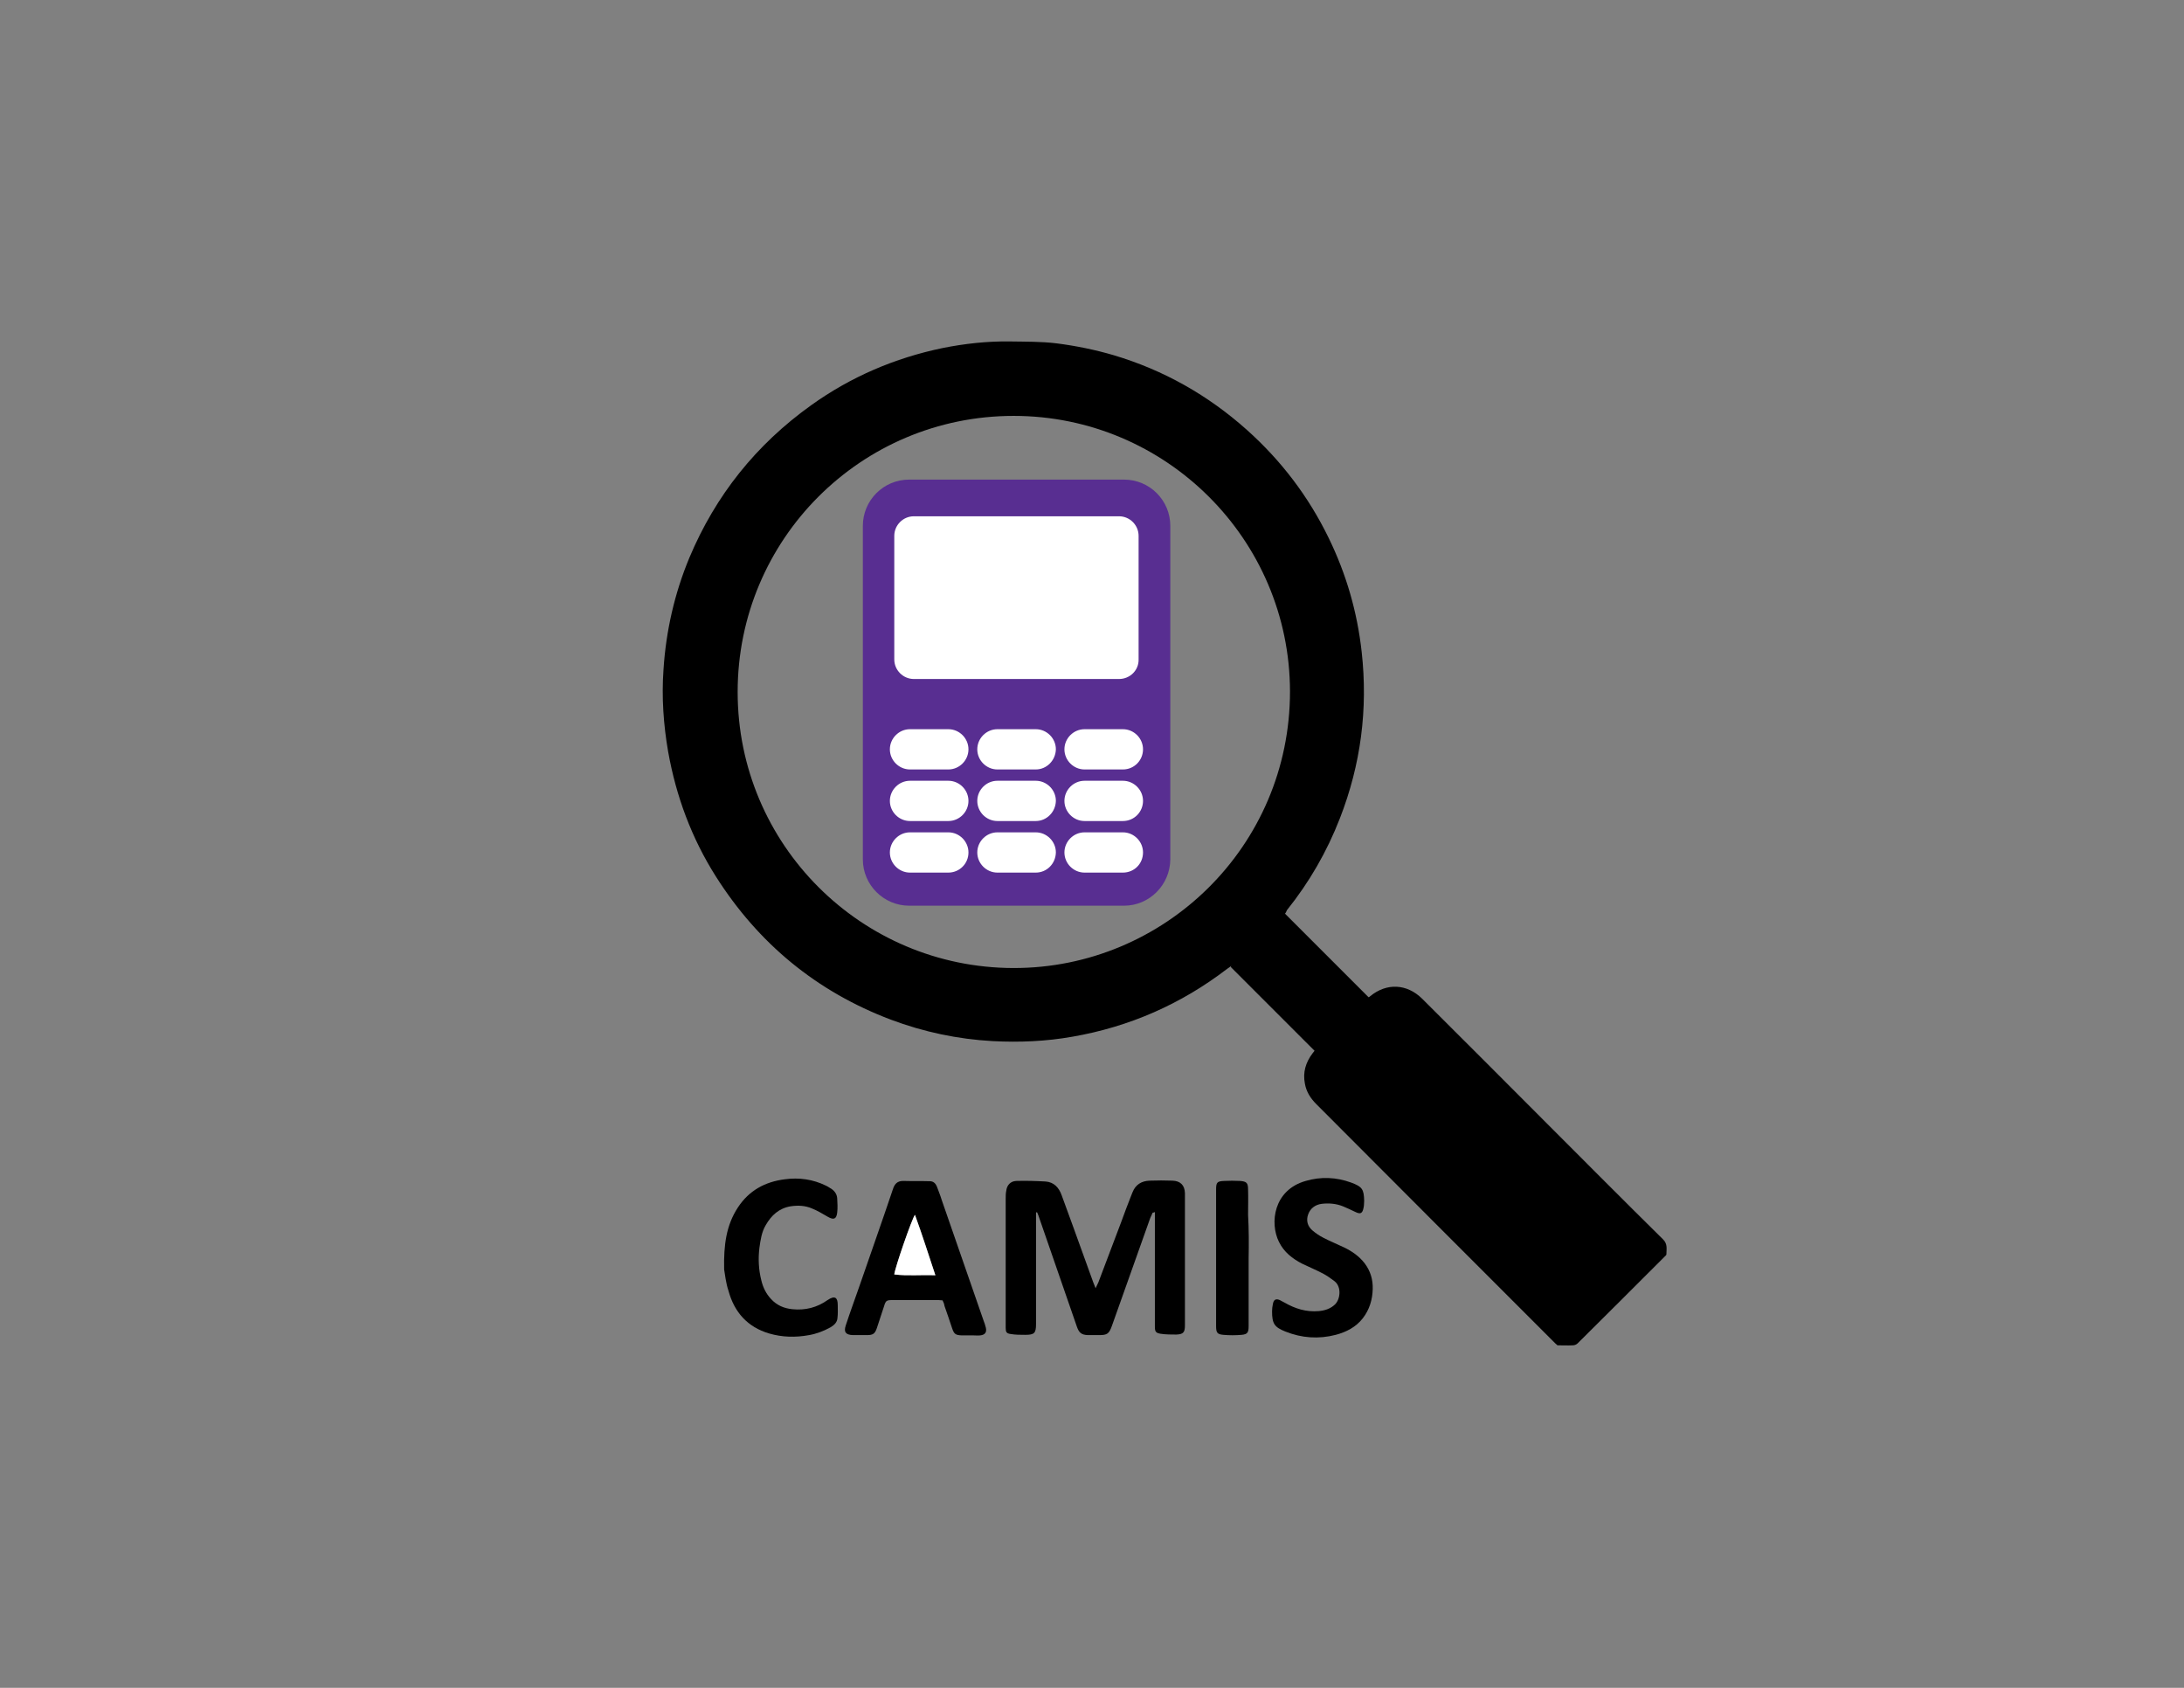 <?xml version="1.0" encoding="utf-8"?>
<!-- Generator: Adobe Illustrator 26.0.1, SVG Export Plug-In . SVG Version: 6.00 Build 0)  -->
<svg version="1.1" id="Layer_1" xmlns="http://www.w3.org/2000/svg" xmlns:xlink="http://www.w3.org/1999/xlink" x="0px" y="0px"
	 viewBox="0 0 792 612" style="enable-background:new 0 0 792 612;" xml:space="preserve">
<rect x="0" y="0" width="792" height="612" fill="#808080" stroke="none"/>
<style type="text/css">
	.st0{fill:#FFFFFF;}
	.st1{fill:#582E91;}
	.st2{fill:none;}
</style>
<path d="M466,331.3c10.1,10.1,20.2,20.2,30.3,30.3c0.1,0,0.4-0.2,0.6-0.4c6-4.9,13.3-4.5,18.8,0.9c15.2,15.1,30.3,30.3,45.4,45.4
	c14,14,27.9,28,42,41.9c1.7,1.7,1.2,3.5,1.2,5.4c0,0.3-0.4,0.6-0.7,0.9c-10.5,10.5-21,21-31.5,31.4c-0.4,0.4-1.1,0.7-1.7,0.7
	c-1.8,0.1-3.7,0-5.6,0c-0.3-0.3-0.6-0.5-0.9-0.8c-28.9-28.9-57.8-57.8-86.6-86.7c-2.1-2.1-3.6-4.5-4.1-7.4c-0.8-4.1,0.3-7.7,2.8-11
	c0.2-0.3,0.5-0.6,0.7-0.9c0,0,0-0.1,0,0c-10.2-10.2-20.3-20.3-30.4-30.4c0.1-0.1,0.1-0.3,0.2-0.4c-0.5,0.4-1,0.8-1.5,1.1
	c-16.7,12.8-35.4,21-56.1,24.6c-9.6,1.7-19.2,2.1-28.9,1.6c-12.7-0.7-25-3.3-37-7.8c-26.9-10.2-48-27.6-63.4-51.9
	c-8.8-13.9-14.4-29-17.3-45.2c-1.7-9.8-2.4-19.8-1.7-29.7c0.9-14.1,4-27.7,9.4-40.7c9.5-22.6,24.2-41,44.2-55.3
	c14.4-10.3,30.3-17.1,47.6-20.7c8-1.6,16.1-2.5,24.3-2.4c5.7,0.1,11.4,0,17.1,0.7c7,0.9,13.9,2.3,20.7,4.3
	c18.1,5.4,34.2,14.5,48.3,27.1c12.4,11.1,22.3,24.1,29.6,39.1c6.4,13.1,10.4,26.9,12,41.4c2.3,20.7-0.3,40.8-7.9,60.3
	c-4.7,12.1-11.1,23.2-19.2,33.3C466.4,330.7,466.2,331.1,466,331.3 M367.6,150.8c-55.4,0-100.1,44.8-100.1,100.1
	c0,55.3,44.8,100,100,100.1c54.7,0.1,100.3-44.1,100.3-100.3C467.7,195.6,422.8,150.8,367.6,150.8"/>
<path d="M418,439.7c-0.3,0.7-0.6,1.3-0.9,2c-4.6,13-9.3,26.1-13.9,39.1c-1,2.8-1.7,3.3-4.6,3.3c-1.4,0-2.7,0-4.1,0
	c-2.3-0.1-3.2-0.8-4-3.1c-4.5-13.1-9.1-26.2-13.6-39.3c-0.2-0.7-0.5-1.4-0.8-2.1c-0.1,0-0.3,0-0.4,0v1.9c0,12.9,0,25.8,0,38.6
	c0,3.3-0.6,3.9-3.9,3.9c-1.8,0-3.6,0-5.3-0.3c-1.5-0.2-1.8-0.7-1.8-2.2c0-0.4,0-0.9,0-1.3c0-15.2,0-30.3,0-45.5c0-1,0-2,0.2-2.9
	c0.2-2,1.5-3.5,3.6-3.6c3.5-0.1,7.1,0,10.6,0.2c3.1,0.2,4.9,2.2,5.9,5c1.4,3.8,2.8,7.6,4.2,11.5c2.4,6.7,4.9,13.5,7.3,20.2
	c0.2,0.6,0.5,1.1,0.8,2c0.4-0.9,0.7-1.4,1-2.1c2.8-7.4,5.6-14.8,8.4-22.2c1.1-3,2.2-6,3.4-9c0.2-0.5,0.4-1,0.6-1.5
	c1.1-2.8,3.3-4.1,6.2-4.2c2.8-0.1,5.5-0.1,8.3,0c2.8,0.1,4.4,1.6,4.5,4.5c0,0.5,0,1.1,0,1.6c0,15.5,0,31,0,46.4
	c0,2.5-0.6,3.2-3.1,3.3c-1.9,0-3.9,0-5.8-0.3c-1.7-0.3-2-0.8-2-2.6c0-12.4,0-24.8,0-37.2v-4.3C418.3,439.7,418.2,439.7,418,439.7"/>
<path d="M341.8,471.5c-0.5,0-1-0.1-1.4-0.1c-5.6,0-11.2,0-16.8,0c-2.1,0-2.4,0.2-3,2.2c-0.9,2.6-1.7,5.3-2.6,7.9
	c-0.7,2.1-1.4,2.6-3.6,2.6c-1.7,0-3.4,0-5.1,0c-2.6-0.1-3.4-1.1-2.6-3.5c1.5-4.6,3.2-9.2,4.8-13.8c4.1-11.9,8.3-23.7,12.3-35.6
	c0.6-1.9,1.6-3,3.7-3c3.2,0.1,6.5,0,9.7,0.1c1.2,0,2,0.7,2.5,1.8c0.6,1.7,1.3,3.3,1.8,5c5.1,14.6,10.1,29.2,15.2,43.8
	c0.3,0.8,0.6,1.6,0.8,2.5c0.4,1.7-0.3,2.6-2,2.8c-0.9,0.1-1.7,0-2.6,0c-1.4,0-2.8,0-4.2,0c-2.2-0.1-2.7-0.5-3.4-2.5
	c-0.9-2.7-1.8-5.4-2.8-8.2C342.4,472.7,342.1,472.1,341.8,471.5 M339.2,462.4c-2.5-7.5-4.7-14.7-7.4-21.9c-1,1.1-7.3,19.3-7.5,21.6
	C329.1,462.7,333.9,462.2,339.2,462.4"/>
<path d="M494.7,435.4c-0.1,0.8,0,1.6-0.2,2.4c-0.4,2.2-1.1,2.6-3.1,1.6c-1.5-0.7-2.9-1.4-4.4-2c-2.5-1-5.1-1.2-7.7-0.9
	c-2.3,0.3-4.1,1.6-4.9,3.8c-0.8,2.2-0.3,4.3,1.6,5.9c1.2,1,2.5,1.9,3.9,2.6c2.5,1.3,5,2.3,7.5,3.5c2.9,1.4,5.5,3.2,7.5,5.8
	c2.1,2.8,3,5.9,2.9,9.3c-0.1,3.9-1.2,7.5-3.6,10.6c-2.5,3.2-6,5-9.8,6c-6.2,1.6-12.3,1.2-18.3-1.2c-4-1.6-4.8-2.9-4.8-7.3
	c0-0.9,0.1-1.8,0.3-2.7c0.3-1.6,1.1-2,2.5-1.4c0.6,0.3,1.1,0.6,1.7,0.9c3.8,2.2,7.9,3.5,12.4,3.1c2.2-0.2,4.2-0.8,5.9-2.4
	c1.9-1.8,2.5-6.3-0.1-8.4c-1.3-1-2.7-2-4.2-2.8c-2.5-1.3-5.1-2.4-7.6-3.6c-3.5-1.8-6.6-4.2-8.4-7.9c-3.4-6.8-2-18.8,9.7-22.1
	c5.5-1.6,11-1.4,16.5,0.6C494,430.3,494.6,431.2,494.7,435.4"/>
<path d="M262.6,460.3c-0.2-9,0.8-16.1,5-22.5c4-6.1,9.8-9.3,17-10.2c5.2-0.7,10.2,0,14.9,2.3c0.5,0.2,0.9,0.5,1.4,0.8
	c1.5,0.8,2.6,2.1,2.7,3.8c0.1,1.7,0.2,3.5,0,5.2c-0.3,2.4-1.3,2.7-3.4,1.5c-1.9-1.1-3.7-2.2-5.7-3c-2.5-1.1-5.2-1.2-7.8-0.8
	c-4.2,0.7-7,3.3-9,6.8c-1.5,2.5-1.9,5.4-2.3,8.2c-0.5,4-0.3,8,0.7,11.9c0.6,2.5,1.7,4.8,3.5,6.7c2.1,2.3,4.7,3.4,7.7,3.7
	c4.7,0.5,9-0.6,12.8-3.3c2.7-1.8,3.7-0.9,3.7,1.8c0,1.6,0.1,3.1-0.1,4.7c-0.1,1.5-1.1,2.5-2.4,3.3c-2.5,1.4-5.1,2.4-7.9,2.9
	c-4.9,0.9-9.7,0.8-14.5-0.6c-7.8-2.3-12.6-7.7-14.7-15.4C263.2,465.2,262.9,461.9,262.6,460.3"/>
<path d="M452.8,456.3c0,8.2,0,16.4,0,24.6c0,2.2-0.4,2.9-2.5,3.1c-2.2,0.2-4.5,0.2-6.7,0c-2.2-0.2-2.6-0.8-2.6-3.2
	c0-10.3,0-20.5,0-30.8c0-6.2,0-12.4,0-18.6c0-2.6,0.3-3.1,2.9-3.2c1.9-0.1,3.9-0.1,5.8,0c2.4,0.2,2.9,0.7,2.9,3.2c0.1,3,0,6.1,0,9.1
	C452.9,445.8,452.9,451,452.8,456.3"/>
<path class="st0" d="M339.2,462.4c-5.3-0.2-10.1,0.3-14.9-0.3c0.2-2.3,6.5-20.5,7.5-21.6C334.4,447.7,336.7,454.9,339.2,462.4"/>
<path class="st1" d="M407.6,328.4h-77.9c-9.2,0-16.8-7.5-16.8-16.8V190.7c0-9.3,7.5-16.8,16.8-16.8h77.9c9.3,0,16.8,7.5,16.8,16.8
	v120.9C424.3,320.9,416.8,328.4,407.6,328.4"/>
<path class="st0" d="M343.9,279H330c-4,0-7.3-3.3-7.3-7.3c0-4,3.3-7.3,7.3-7.3h13.9c4,0,7.3,3.3,7.3,7.3
	C351.2,275.7,347.9,279,343.9,279"/>
<path class="st0" d="M407.2,279h-13.9c-4,0-7.3-3.3-7.3-7.3c0-4,3.3-7.3,7.3-7.3h13.9c4,0,7.3,3.3,7.3,7.3
	C414.5,275.7,411.3,279,407.2,279"/>
<path class="st0" d="M375.6,279h-13.9c-4,0-7.3-3.3-7.3-7.3c0-4,3.3-7.3,7.3-7.3h13.9c4,0,7.3,3.3,7.3,7.3
	C382.8,275.7,379.6,279,375.6,279"/>
<path class="st0" d="M343.9,297.7H330c-4,0-7.3-3.3-7.3-7.3c0-4,3.3-7.3,7.3-7.3h13.9c4,0,7.3,3.3,7.3,7.3
	C351.2,294.4,347.9,297.7,343.9,297.7"/>
<path class="st0" d="M407.2,297.7h-13.9c-4,0-7.3-3.3-7.3-7.3c0-4,3.3-7.3,7.3-7.3h13.9c4,0,7.3,3.3,7.3,7.3
	C414.5,294.4,411.3,297.7,407.2,297.7"/>
<path class="st0" d="M375.6,297.7h-13.9c-4,0-7.3-3.3-7.3-7.3c0-4,3.3-7.3,7.3-7.3h13.9c4,0,7.3,3.3,7.3,7.3
	C382.8,294.4,379.6,297.7,375.6,297.7"/>
<path class="st0" d="M343.9,316.4H330c-4,0-7.3-3.3-7.3-7.3c0-4,3.3-7.3,7.3-7.3h13.9c4,0,7.3,3.3,7.3,7.3
	C351.2,313.2,347.9,316.4,343.9,316.4"/>
<path class="st0" d="M407.2,316.4h-13.9c-4,0-7.3-3.3-7.3-7.3c0-4,3.3-7.3,7.3-7.3h13.9c4,0,7.3,3.3,7.3,7.3
	C414.5,313.2,411.3,316.4,407.2,316.4"/>
<path class="st0" d="M375.6,316.4h-13.9c-4,0-7.3-3.3-7.3-7.3c0-4,3.3-7.3,7.3-7.3h13.9c4,0,7.3,3.3,7.3,7.3
	C382.8,313.2,379.6,316.4,375.6,316.4"/>
<path class="st0" d="M405.8,246.2h-74.4c-3.9,0-7.1-3.2-7.1-7.1v-44.8c0-3.9,3.2-7.1,7.1-7.1h74.4c3.9,0,7.1,3.2,7.1,7.1v44.8
	C413,243,409.8,246.2,405.8,246.2"/>
<rect class="st2" width="792" height="612"/>
</svg>

